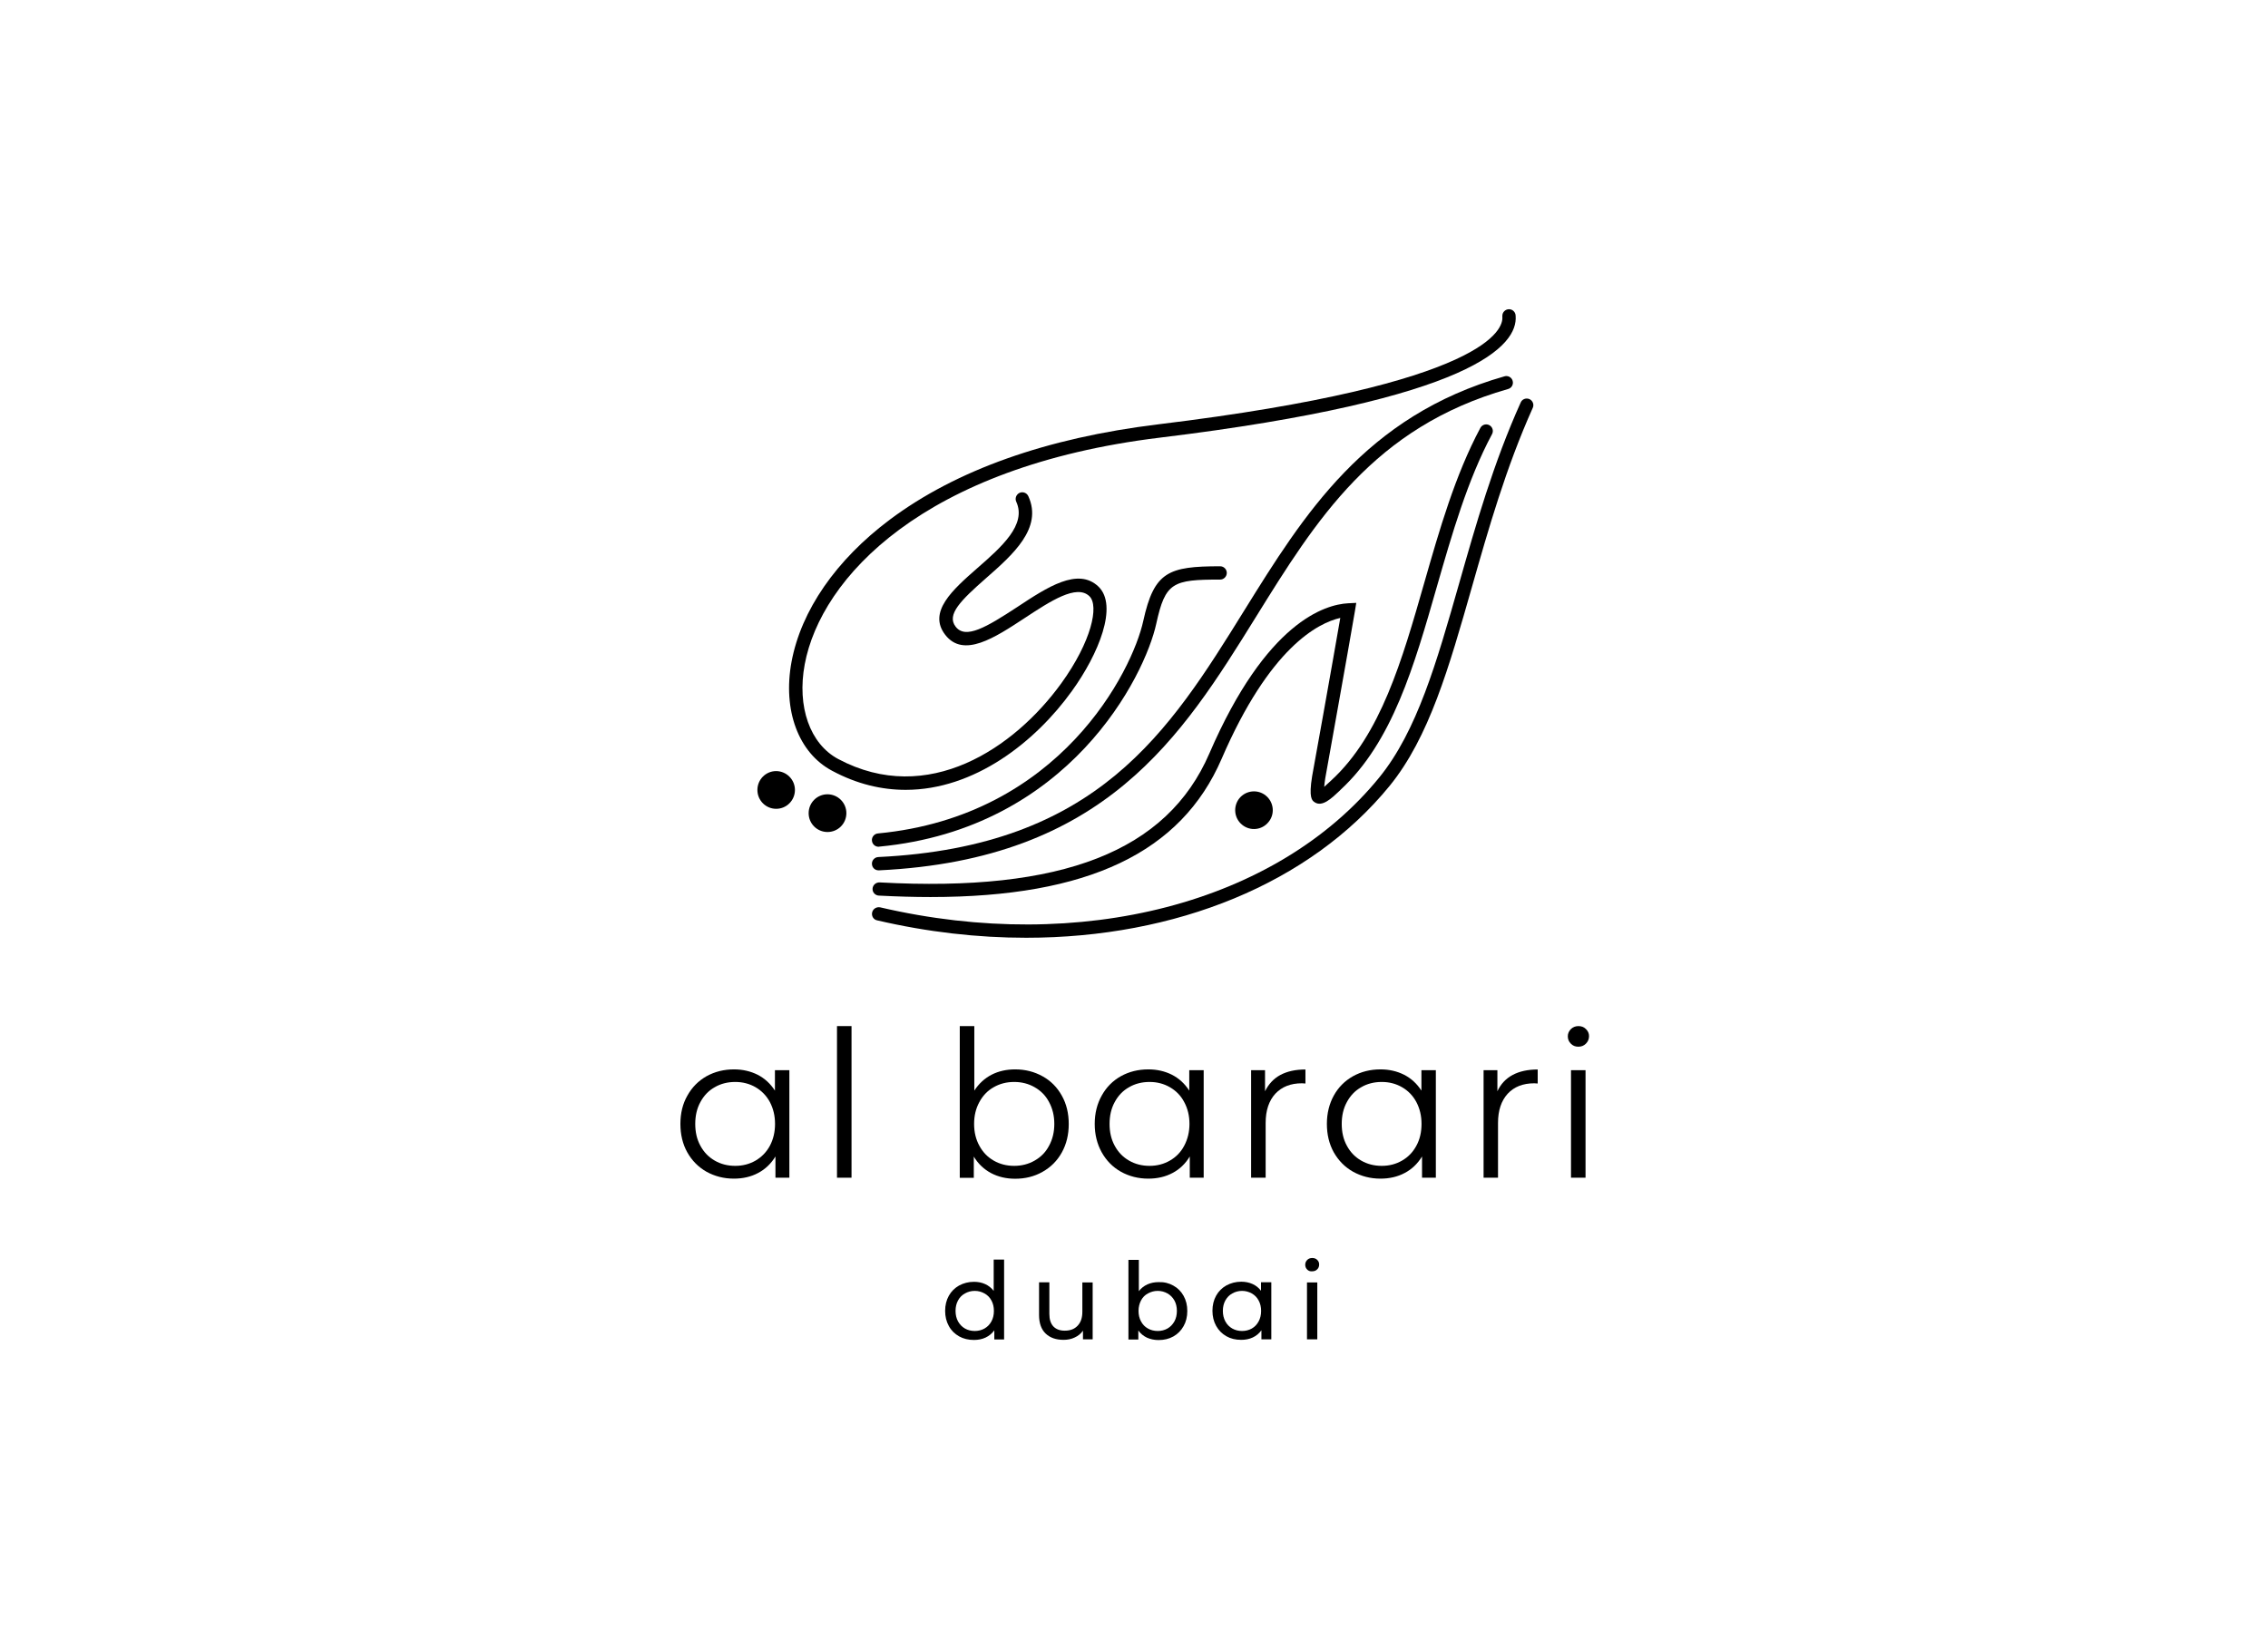 <?xml version="1.0" encoding="UTF-8"?>
<svg xmlns="http://www.w3.org/2000/svg" width="220" height="160" viewBox="0 0 220 160" fill="none">
  <rect width="220" height="160" fill="white"></rect>
  <path d="M76.57 103.83V114.26H75.22V112.2C74.79 112.9 74.23 113.44 73.54 113.8C72.85 114.17 72.06 114.35 71.19 114.35C70.21 114.35 69.33 114.12 68.53 113.68C67.74 113.23 67.12 112.6 66.67 111.8C66.22 111 66 110.07 66 109.04C66 108.01 66.22 107.09 66.68 106.29C67.13 105.48 67.75 104.86 68.54 104.41C69.34 103.97 70.22 103.75 71.2 103.75C72.04 103.75 72.81 103.93 73.49 104.27C74.17 104.62 74.73 105.13 75.17 105.81V103.83H76.57ZM73.29 112.6C73.87 112.26 74.34 111.79 74.68 111.16C75.01 110.54 75.18 109.83 75.18 109.04C75.18 108.25 75.01 107.55 74.68 106.92C74.34 106.29 73.87 105.82 73.29 105.48C72.7 105.14 72.04 104.97 71.32 104.97C70.58 104.97 69.91 105.14 69.33 105.48C68.74 105.81 68.28 106.29 67.94 106.92C67.6 107.54 67.44 108.25 67.44 109.04C67.44 109.84 67.6 110.54 67.94 111.16C68.28 111.79 68.74 112.26 69.33 112.6C69.92 112.94 70.58 113.11 71.32 113.11C72.04 113.11 72.7 112.94 73.29 112.6Z" fill="black"></path>
  <path d="M81.19 99.55H82.6V114.26H81.19V99.55Z" fill="black"></path>
  <path d="M101.13 104.42C101.93 104.86 102.55 105.49 103 106.3C103.45 107.1 103.67 108.02 103.67 109.05C103.67 110.08 103.45 111 103 111.81C102.55 112.62 101.93 113.24 101.13 113.69C100.34 114.14 99.45 114.36 98.48 114.36C97.61 114.36 96.83 114.18 96.13 113.81C95.44 113.44 94.88 112.91 94.46 112.21V114.27H93.1V99.55H94.51V105.81C94.95 105.13 95.51 104.62 96.18 104.27C96.86 103.92 97.63 103.75 98.47 103.75C99.46 103.75 100.34 103.98 101.13 104.42ZM100.36 112.6C100.96 112.26 101.43 111.79 101.76 111.16C102.1 110.54 102.27 109.83 102.27 109.04C102.27 108.25 102.1 107.55 101.76 106.92C101.43 106.29 100.96 105.82 100.36 105.48C99.77 105.14 99.1 104.97 98.38 104.97C97.64 104.97 96.98 105.14 96.39 105.48C95.8 105.81 95.34 106.29 95 106.92C94.66 107.54 94.49 108.25 94.49 109.04C94.49 109.84 94.66 110.54 95 111.16C95.34 111.79 95.8 112.26 96.39 112.6C96.98 112.94 97.64 113.11 98.38 113.11C99.1 113.11 99.77 112.94 100.36 112.6Z" fill="black"></path>
  <path d="M116.76 103.83V114.26H115.41V112.2C114.99 112.9 114.43 113.44 113.74 113.8C113.05 114.17 112.26 114.35 111.39 114.35C110.41 114.35 109.52 114.12 108.73 113.68C107.93 113.23 107.32 112.6 106.87 111.8C106.42 110.99 106.19 110.07 106.19 109.04C106.19 108.01 106.42 107.09 106.87 106.29C107.32 105.48 107.93 104.86 108.73 104.41C109.52 103.97 110.41 103.75 111.39 103.75C112.24 103.75 113 103.93 113.68 104.27C114.36 104.62 114.92 105.13 115.36 105.81V103.83H116.76ZM113.48 112.6C114.07 112.26 114.54 111.79 114.87 111.16C115.2 110.54 115.38 109.83 115.38 109.04C115.38 108.25 115.21 107.55 114.87 106.92C114.54 106.29 114.07 105.82 113.48 105.48C112.89 105.14 112.24 104.97 111.51 104.97C110.77 104.97 110.1 105.14 109.52 105.48C108.93 105.81 108.47 106.29 108.13 106.92C107.79 107.54 107.63 108.25 107.63 109.04C107.63 109.84 107.79 110.54 108.13 111.16C108.47 111.79 108.93 112.26 109.52 112.6C110.11 112.94 110.77 113.11 111.51 113.11C112.23 113.11 112.89 112.94 113.48 112.6Z" fill="black"></path>
  <path d="M124.2 104.29C124.86 103.94 125.66 103.76 126.63 103.76V105.12L126.29 105.1C125.19 105.1 124.34 105.44 123.71 106.11C123.09 106.79 122.77 107.73 122.77 108.95V114.26H121.36V103.83H122.71V105.87C123.06 105.17 123.55 104.64 124.2 104.29Z" fill="black"></path>
  <path d="M139.28 103.83V114.26H137.94V112.2C137.51 112.9 136.95 113.44 136.26 113.8C135.57 114.17 134.78 114.35 133.91 114.35C132.93 114.35 132.05 114.12 131.25 113.68C130.45 113.23 129.84 112.6 129.38 111.8C128.93 110.99 128.71 110.07 128.71 109.04C128.71 108.01 128.94 107.09 129.38 106.29C129.83 105.48 130.45 104.86 131.25 104.41C132.04 103.97 132.93 103.75 133.91 103.75C134.76 103.75 135.52 103.93 136.2 104.27C136.88 104.62 137.44 105.13 137.88 105.81V103.83H139.28ZM136 112.6C136.59 112.26 137.05 111.79 137.39 111.16C137.73 110.54 137.89 109.83 137.89 109.04C137.89 108.25 137.72 107.55 137.39 106.92C137.05 106.29 136.59 105.82 136 105.48C135.41 105.14 134.76 104.97 134.03 104.97C133.29 104.97 132.62 105.14 132.04 105.48C131.45 105.81 130.99 106.29 130.65 106.92C130.31 107.54 130.15 108.25 130.15 109.04C130.15 109.84 130.31 110.54 130.65 111.16C130.99 111.79 131.45 112.26 132.04 112.6C132.63 112.94 133.29 113.11 134.03 113.11C134.76 113.11 135.41 112.94 136 112.6Z" fill="black"></path>
  <path d="M146.73 104.29C147.38 103.94 148.2 103.76 149.16 103.76V105.12L148.83 105.1C147.73 105.1 146.87 105.44 146.25 106.11C145.63 106.79 145.31 107.73 145.31 108.95V114.26H143.91V103.83H145.25V105.87C145.58 105.17 146.07 104.64 146.73 104.29Z" fill="black"></path>
  <path d="M152.37 101.25C152.17 101.05 152.08 100.81 152.08 100.54C152.08 100.28 152.18 100.05 152.37 99.85C152.57 99.65 152.82 99.55 153.11 99.55C153.4 99.55 153.65 99.64 153.84 99.84C154.04 100.03 154.14 100.26 154.14 100.52C154.14 100.81 154.04 101.05 153.84 101.25C153.64 101.45 153.4 101.55 153.11 101.55C152.81 101.55 152.57 101.46 152.37 101.25ZM152.39 103.83H153.8V114.26H152.39V103.83Z" fill="black"></path>
  <path d="M97.4 122.22V129.95H96.45V129.07C96.22 129.38 95.94 129.61 95.6 129.77C95.26 129.93 94.89 130 94.47 130C93.94 130 93.46 129.89 93.03 129.65C92.61 129.41 92.27 129.08 92.04 128.65C91.8 128.22 91.68 127.73 91.68 127.18C91.68 126.63 91.8 126.14 92.04 125.71C92.28 125.28 92.61 124.96 93.03 124.72C93.46 124.49 93.94 124.36 94.47 124.36C94.87 124.36 95.23 124.43 95.56 124.58C95.89 124.73 96.17 124.95 96.39 125.24V122.2H97.4V122.22ZM95.5 128.89C95.78 128.73 96.01 128.5 96.17 128.2C96.33 127.91 96.41 127.57 96.41 127.18C96.41 126.8 96.33 126.46 96.17 126.17C96.01 125.87 95.79 125.65 95.5 125.49C95.22 125.33 94.9 125.24 94.55 125.24C94.2 125.24 93.88 125.33 93.6 125.49C93.32 125.64 93.09 125.87 92.93 126.17C92.77 126.46 92.69 126.8 92.69 127.18C92.69 127.57 92.77 127.9 92.93 128.2C93.1 128.5 93.32 128.73 93.6 128.89C93.88 129.05 94.2 129.13 94.55 129.13C94.9 129.13 95.22 129.05 95.5 128.89Z" fill="black"></path>
  <path d="M105.99 124.42V129.94H105.05V129.1C104.85 129.39 104.58 129.61 104.25 129.76C103.92 129.92 103.56 129.99 103.17 129.99C102.43 129.99 101.86 129.79 101.43 129.38C101.01 128.98 100.79 128.38 100.79 127.58V124.41H101.79V127.47C101.79 128.01 101.92 128.41 102.18 128.69C102.44 128.96 102.8 129.1 103.28 129.1C103.81 129.1 104.22 128.95 104.53 128.62C104.84 128.3 104.99 127.85 104.99 127.27V124.42H105.99Z" fill="black"></path>
  <path d="M113.82 124.73C114.24 124.96 114.57 125.29 114.81 125.72C115.05 126.15 115.17 126.63 115.17 127.19C115.17 127.75 115.05 128.24 114.81 128.66C114.57 129.09 114.24 129.42 113.82 129.66C113.39 129.9 112.92 130.01 112.38 130.01C111.97 130.01 111.6 129.93 111.26 129.78C110.92 129.62 110.63 129.38 110.42 129.08V129.96H109.46V122.23H110.47V125.27C110.69 124.98 110.97 124.76 111.3 124.61C111.64 124.46 112 124.39 112.39 124.39C112.92 124.37 113.4 124.49 113.82 124.73ZM113.25 128.89C113.53 128.73 113.75 128.5 113.92 128.2C114.08 127.91 114.16 127.57 114.16 127.18C114.16 126.8 114.08 126.46 113.92 126.17C113.75 125.87 113.53 125.65 113.25 125.49C112.97 125.33 112.65 125.24 112.3 125.24C111.95 125.24 111.64 125.33 111.35 125.49C111.06 125.64 110.84 125.87 110.68 126.17C110.53 126.46 110.44 126.8 110.44 127.18C110.44 127.57 110.52 127.9 110.68 128.2C110.84 128.5 111.06 128.73 111.35 128.89C111.63 129.05 111.95 129.13 112.3 129.13C112.65 129.13 112.97 129.05 113.25 128.89Z" fill="black"></path>
  <path d="M123.32 124.42V129.94H122.36V129.06C122.14 129.37 121.86 129.6 121.52 129.76C121.18 129.92 120.81 129.99 120.4 129.99C119.86 129.99 119.38 129.88 118.96 129.64C118.54 129.4 118.21 129.07 117.97 128.64C117.73 128.21 117.61 127.72 117.61 127.17C117.61 126.62 117.73 126.13 117.97 125.7C118.21 125.27 118.54 124.95 118.96 124.71C119.39 124.48 119.87 124.35 120.4 124.35C120.79 124.35 121.16 124.42 121.49 124.57C121.83 124.72 122.1 124.94 122.32 125.23V124.4H123.32V124.42ZM121.43 128.89C121.71 128.73 121.93 128.5 122.09 128.2C122.25 127.91 122.33 127.57 122.33 127.18C122.33 126.8 122.25 126.46 122.09 126.17C121.93 125.87 121.71 125.65 121.43 125.49C121.14 125.33 120.83 125.24 120.48 125.24C120.13 125.24 119.81 125.33 119.53 125.49C119.25 125.64 119.03 125.87 118.86 126.17C118.7 126.46 118.62 126.8 118.62 127.18C118.62 127.57 118.7 127.9 118.86 128.2C119.02 128.5 119.25 128.73 119.53 128.89C119.81 129.05 120.13 129.13 120.48 129.13C120.83 129.13 121.15 129.05 121.43 128.89Z" fill="black"></path>
  <path d="M126.8 123.17C126.67 123.04 126.61 122.89 126.61 122.71C126.61 122.53 126.67 122.37 126.8 122.24C126.93 122.11 127.09 122.05 127.29 122.05C127.49 122.05 127.65 122.11 127.77 122.23C127.9 122.35 127.96 122.5 127.96 122.68C127.96 122.87 127.9 123.03 127.77 123.15C127.65 123.28 127.48 123.34 127.29 123.34C127.09 123.36 126.92 123.3 126.8 123.17ZM126.78 124.42H127.78V129.94H126.78V124.42Z" fill="black"></path>
  <path d="M99.54 90.98C94.83 90.98 89.97 90.43 85.08 89.29C84.73 89.22 84.52 88.87 84.6 88.52C84.68 88.17 85.03 87.96 85.38 88.03C104.86 92.57 123.87 87.62 133.79 75.43C137.45 70.93 139.35 64.29 141.54 56.6C143.17 50.88 144.85 44.96 147.51 39.05C147.65 38.72 148.03 38.58 148.36 38.72C148.68 38.87 148.83 39.25 148.68 39.57C146.07 45.4 144.4 51.27 142.78 56.95C140.55 64.77 138.63 71.53 134.8 76.24C127.06 85.73 114.04 90.98 99.54 90.98Z" fill="black"></path>
  <path d="M90.26 87.03C88.66 87.03 86.99 86.98 85.25 86.89C84.89 86.87 84.62 86.57 84.64 86.22C84.66 85.86 84.97 85.6 85.32 85.61C103.04 86.58 113.21 82.59 117.31 73.1C122.84 60.3 128.56 58.65 130.76 58.53L131.56 58.49L131.43 59.29C130.78 63.12 128.57 75.39 128.55 75.52C128.51 75.79 128.47 76.08 128.45 76.34C128.6 76.21 128.8 76.03 129.02 75.82L129.17 75.68C133.93 71.28 135.99 64.11 138.16 56.53C139.63 51.4 141.15 46.09 143.6 41.51C143.77 41.2 144.15 41.08 144.47 41.25C144.78 41.42 144.9 41.81 144.73 42.12C142.35 46.57 140.85 51.81 139.39 56.88C137.17 64.64 135.06 71.98 130.04 76.62L129.91 76.75C129.17 77.45 128.25 78.33 127.52 77.83C127.28 77.67 126.93 77.43 127.28 75.3C127.31 75.18 129.23 64.48 130.01 59.95C127.85 60.44 123.16 62.82 118.5 73.62C114.57 82.71 105.54 87.03 90.26 87.03Z" fill="black"></path>
  <path d="M85.22 84.44C84.87 84.44 84.59 84.17 84.58 83.82C84.56 83.47 84.84 83.17 85.19 83.15C106.47 82.13 113.39 71 120.7 59.22C126.46 49.95 132.41 40.36 145.94 36.51C146.28 36.41 146.64 36.61 146.73 36.95C146.83 37.29 146.63 37.65 146.29 37.74C133.24 41.46 127.68 50.42 121.8 59.9C114.63 71.45 107.22 83.39 85.26 84.44C85.24 84.44 85.23 84.44 85.22 84.44Z" fill="black"></path>
  <path d="M85.22 82.15C84.89 82.15 84.61 81.9 84.58 81.56C84.54 81.21 84.81 80.89 85.16 80.86C102.85 79.18 109.85 65.05 110.9 60.24C111.95 55.46 113.34 54.94 118.36 54.94C118.71 54.94 119 55.23 119 55.58C119 55.94 118.71 56.23 118.36 56.23C113.76 56.23 113.04 56.49 112.16 60.51C111.06 65.56 103.74 80.39 85.28 82.14C85.26 82.15 85.24 82.15 85.22 82.15Z" fill="black"></path>
  <path d="M87.85 76.63C85.54 76.63 83.13 76.08 80.7 74.77C77.45 73.04 75.91 68.9 76.78 64.21C77.71 59.22 81.1 54.32 86.32 50.41C92.75 45.6 101.51 42.49 112.34 41.17C144.59 37.25 145.82 31.81 145.73 30.76V30.64C145.73 30.29 146.02 30 146.38 30C146.73 30 147.02 30.29 147.02 30.65C147.24 33.47 143.05 38.74 112.51 42.46C89.59 45.25 79.63 56.05 78.06 64.45C77.29 68.57 78.57 72.18 81.31 73.64C90.01 78.27 98.41 72.57 102.95 66.29C105.87 62.25 106.64 58.76 105.67 57.84C104.43 56.65 101.88 58.33 99.4 59.96C96.48 61.88 93.46 63.87 91.69 61.59C89.97 59.37 92.42 57.21 94.79 55.13C97.16 53.06 99.6 50.91 98.58 48.68C98.43 48.36 98.57 47.98 98.89 47.82C99.21 47.67 99.6 47.81 99.75 48.14C101.17 51.24 98.24 53.82 95.64 56.1C93.21 58.24 91.79 59.63 92.7 60.8C93.66 62.05 95.69 60.85 98.68 58.89C101.57 56.98 104.56 55.01 106.55 56.91C108.48 58.76 106.57 63.45 103.98 67.04C100.4 72.02 94.5 76.63 87.85 76.63Z" fill="black"></path>
  <path d="M77.11 76.64C77.11 77.65 76.3 78.47 75.29 78.47C74.28 78.47 73.47 77.65 73.47 76.64C73.47 75.63 74.28 74.81 75.29 74.81C76.3 74.82 77.11 75.64 77.11 76.64Z" fill="black"></path>
  <path d="M120.49 80.02C119.71 79.39 119.59 78.24 120.22 77.45C120.86 76.67 122.01 76.55 122.79 77.19C123.57 77.83 123.69 78.98 123.05 79.75C122.42 80.54 121.27 80.66 120.49 80.02Z" fill="black"></path>
  <path d="M82.1 78.89C82.1 79.9 81.29 80.72 80.27 80.72C79.26 80.72 78.44 79.91 78.44 78.89C78.44 77.88 79.26 77.06 80.27 77.06C81.29 77.07 82.1 77.89 82.1 78.89Z" fill="black"></path>
</svg>
